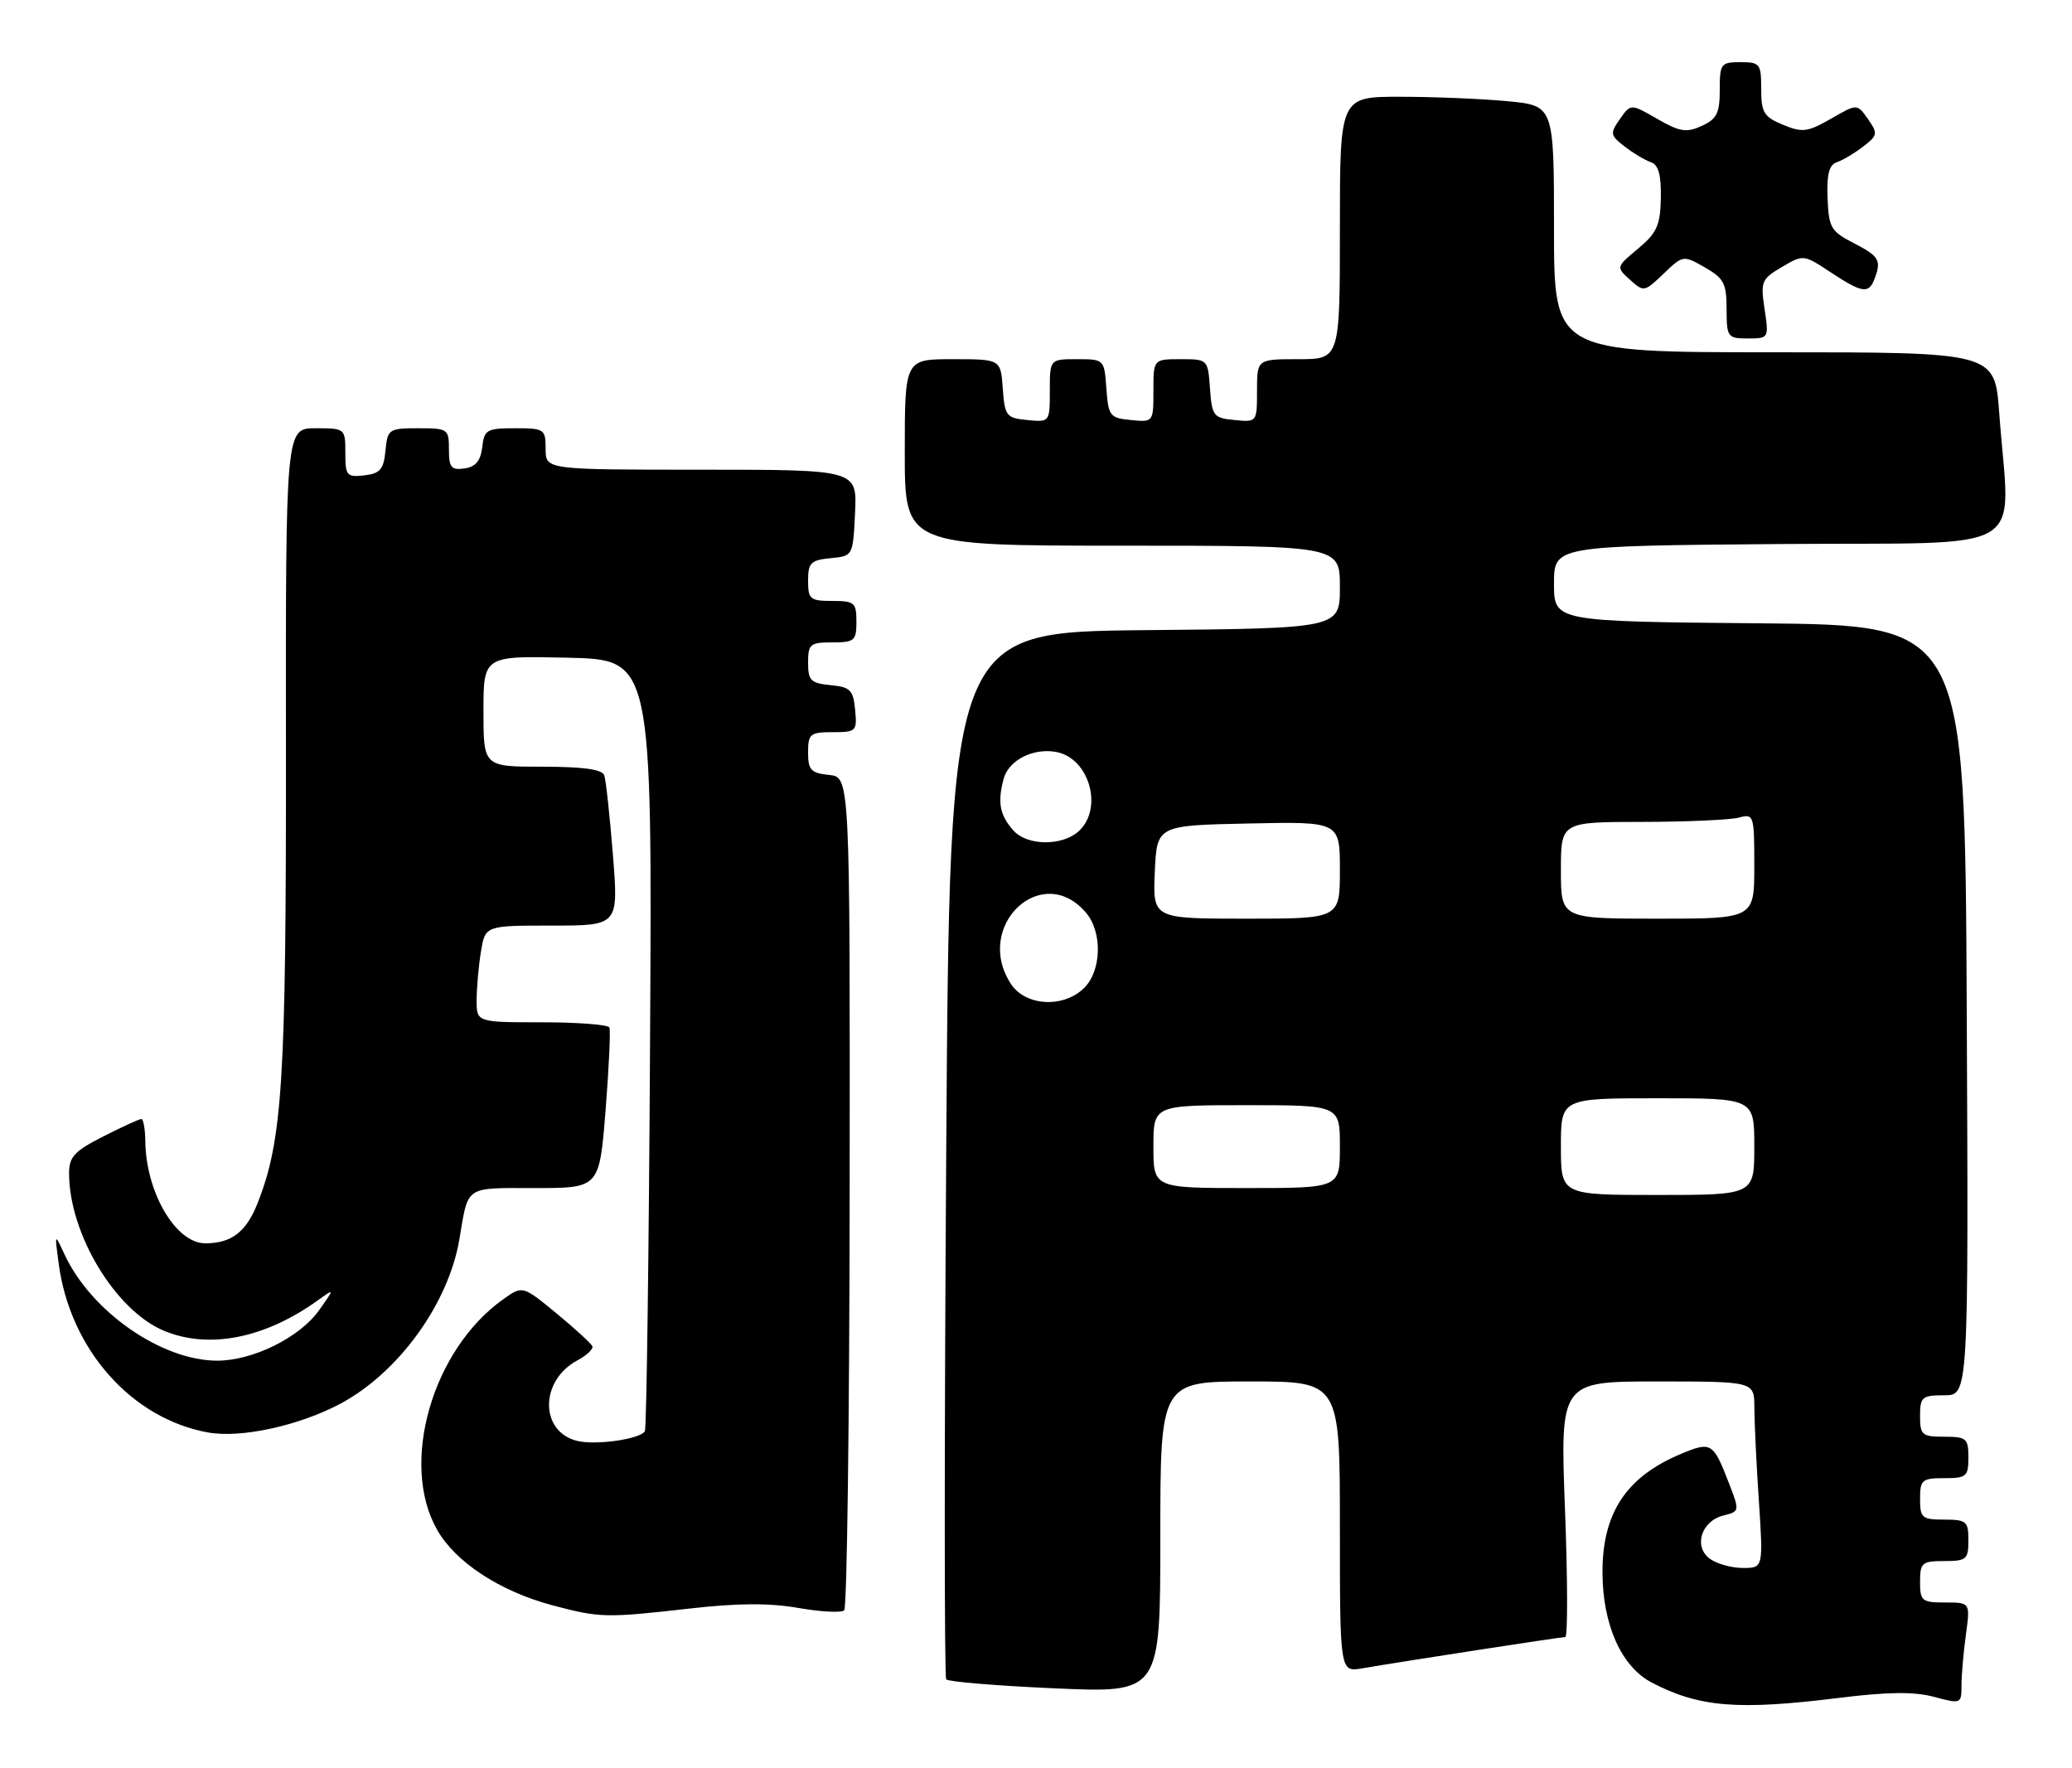 <?xml version="1.0" encoding="UTF-8" standalone="no"?>
<!DOCTYPE svg PUBLIC "-//W3C//DTD SVG 1.1//EN" "http://www.w3.org/Graphics/SVG/1.1/DTD/svg11.dtd" >
<svg xmlns="http://www.w3.org/2000/svg" xmlns:xlink="http://www.w3.org/1999/xlink" version="1.1" viewBox="0 0 300 256">
 <g >
 <path fill="currentColor"
d=" M 266.27 245.81 C 273.34 244.93 277.15 244.89 280.02 245.66 C 283.94 246.71 284.00 246.68 284.00 244.00 C 284.00 242.50 284.29 239.19 284.64 236.64 C 285.27 232.00 285.27 232.00 281.64 232.00 C 278.26 232.00 278.00 231.78 278.00 229.00 C 278.00 226.24 278.28 226.00 281.50 226.00 C 284.72 226.00 285.00 225.76 285.00 223.00 C 285.00 220.24 284.72 220.00 281.50 220.00 C 278.28 220.00 278.00 219.76 278.00 217.00 C 278.00 214.24 278.28 214.00 281.50 214.00 C 284.72 214.00 285.00 213.76 285.00 211.00 C 285.00 208.24 284.72 208.00 281.50 208.00 C 278.28 208.00 278.00 207.76 278.00 205.00 C 278.00 202.24 278.28 202.00 281.51 202.00 C 285.02 202.00 285.02 202.00 284.76 146.25 C 284.50 90.50 284.50 90.50 254.75 90.24 C 225.00 89.97 225.00 89.97 225.00 84.50 C 225.00 79.03 225.00 79.03 257.75 78.76 C 294.77 78.47 290.98 80.74 289.46 59.75 C 288.82 51.00 288.82 51.00 256.91 51.00 C 225.00 51.00 225.00 51.00 225.00 33.14 C 225.00 15.29 225.00 15.29 218.25 14.65 C 214.54 14.30 207.56 14.01 202.75 14.01 C 194.00 14.00 194.00 14.00 194.00 33.00 C 194.00 52.00 194.00 52.00 188.00 52.00 C 182.00 52.00 182.00 52.00 182.00 56.56 C 182.00 61.11 181.99 61.13 178.75 60.81 C 175.70 60.52 175.48 60.24 175.19 56.25 C 174.89 52.02 174.87 52.00 170.94 52.00 C 167.00 52.00 167.00 52.00 167.00 56.56 C 167.00 61.11 166.99 61.13 163.75 60.81 C 160.70 60.52 160.48 60.24 160.19 56.25 C 159.89 52.02 159.87 52.00 155.94 52.00 C 152.00 52.00 152.00 52.00 152.00 56.56 C 152.00 61.11 151.99 61.13 148.75 60.81 C 145.70 60.52 145.48 60.24 145.19 56.25 C 144.89 52.00 144.89 52.00 137.94 52.00 C 131.00 52.00 131.00 52.00 131.00 65.50 C 131.00 79.00 131.00 79.00 162.50 79.00 C 194.00 79.00 194.00 79.00 194.00 84.98 C 194.00 90.97 194.00 90.97 165.75 91.23 C 137.50 91.50 137.50 91.50 137.00 167.00 C 136.72 208.53 136.72 242.78 137.00 243.13 C 137.28 243.47 144.36 244.06 152.75 244.43 C 168.00 245.10 168.00 245.10 168.00 222.55 C 168.00 200.00 168.00 200.00 181.00 200.00 C 194.00 200.00 194.00 200.00 194.00 221.05 C 194.00 242.09 194.00 242.09 197.25 241.53 C 203.39 240.48 225.97 237.00 226.63 237.00 C 227.00 237.00 226.98 228.68 226.59 218.50 C 225.89 200.00 225.89 200.00 239.94 200.00 C 254.00 200.00 254.00 200.00 254.01 203.75 C 254.01 205.81 254.30 211.89 254.66 217.25 C 255.30 227.00 255.30 227.00 252.34 227.00 C 250.71 227.00 248.57 226.40 247.57 225.67 C 245.16 223.91 246.32 220.21 249.52 219.41 C 251.89 218.81 251.90 218.78 250.30 214.65 C 248.06 208.85 247.75 208.66 243.40 210.48 C 235.45 213.80 231.99 219.04 232.02 227.70 C 232.05 235.27 234.77 241.31 239.17 243.60 C 246.03 247.17 251.60 247.63 266.27 245.81 Z  M 99.82 232.88 C 106.80 232.08 111.44 232.06 115.60 232.79 C 118.85 233.36 121.83 233.51 122.23 233.13 C 122.64 232.74 122.99 205.45 123.02 172.47 C 123.07 112.50 123.07 112.50 120.04 112.19 C 117.41 111.92 117.00 111.47 117.00 108.94 C 117.00 106.24 117.29 106.00 120.56 106.00 C 123.98 106.00 124.11 105.87 123.81 102.75 C 123.54 99.89 123.11 99.46 120.25 99.19 C 117.39 98.91 117.00 98.52 117.00 95.94 C 117.00 93.25 117.29 93.00 120.50 93.00 C 123.72 93.00 124.00 92.76 124.00 90.00 C 124.00 87.24 123.72 87.00 120.50 87.00 C 117.29 87.00 117.00 86.75 117.00 84.06 C 117.00 81.48 117.39 81.09 120.25 80.81 C 123.50 80.50 123.50 80.50 123.80 74.25 C 124.10 68.00 124.10 68.00 101.55 68.00 C 79.00 68.00 79.00 68.00 79.00 65.00 C 79.00 62.12 78.83 62.00 74.57 62.00 C 70.47 62.00 70.11 62.21 69.82 64.75 C 69.59 66.72 68.86 67.59 67.25 67.82 C 65.34 68.09 65.00 67.68 65.00 65.07 C 65.00 62.10 64.85 62.00 60.56 62.00 C 56.29 62.00 56.12 62.12 55.81 65.25 C 55.55 67.96 55.04 68.55 52.75 68.82 C 50.20 69.11 50.00 68.87 50.00 65.57 C 50.00 62.03 49.97 62.00 45.68 62.00 C 41.36 62.00 41.36 62.00 41.40 108.75 C 41.44 156.66 40.90 165.09 37.26 174.28 C 35.63 178.37 33.49 180.00 29.72 180.00 C 25.46 180.00 21.14 172.66 21.04 165.25 C 21.02 163.46 20.76 162.00 20.47 162.00 C 20.17 162.00 17.70 163.13 14.97 164.52 C 10.79 166.63 10.00 167.48 10.00 169.84 C 10.00 178.59 16.68 189.71 23.72 192.65 C 30.21 195.37 38.32 193.78 45.98 188.28 C 48.46 186.50 48.46 186.50 46.22 189.66 C 43.43 193.62 36.60 197.00 31.43 196.99 C 23.36 196.97 13.18 189.88 9.33 181.58 C 7.90 178.50 7.90 178.50 8.50 182.96 C 10.15 195.34 19.03 205.38 30.11 207.38 C 34.89 208.25 43.35 206.40 49.36 203.18 C 57.74 198.67 64.94 188.71 66.51 179.43 C 67.84 171.55 67.19 172.00 77.46 172.00 C 86.78 172.00 86.78 172.00 87.68 160.75 C 88.17 154.56 88.42 149.16 88.23 148.75 C 88.04 148.34 83.63 148.00 78.44 148.00 C 69.00 148.00 69.00 148.00 69.01 144.75 C 69.02 142.96 69.30 139.81 69.64 137.75 C 70.26 134.00 70.26 134.00 79.91 134.00 C 89.56 134.00 89.56 134.00 88.74 123.75 C 88.29 118.11 87.73 112.94 87.49 112.25 C 87.19 111.38 84.46 111.00 78.53 111.00 C 70.00 111.00 70.00 111.00 70.00 102.97 C 70.00 94.94 70.00 94.94 82.22 95.22 C 94.43 95.50 94.43 95.50 94.12 151.00 C 93.95 181.53 93.61 206.82 93.37 207.21 C 92.66 208.36 86.22 209.27 83.54 208.60 C 78.12 207.24 78.15 199.86 83.59 196.95 C 84.94 196.23 85.92 195.31 85.77 194.92 C 85.62 194.52 83.29 192.38 80.58 190.15 C 75.66 186.10 75.66 186.10 72.83 188.12 C 62.57 195.43 57.85 211.89 63.28 221.46 C 65.95 226.17 72.36 230.37 80.00 232.41 C 86.87 234.23 87.71 234.25 99.82 232.88 Z  M 255.49 44.75 C 254.89 40.76 255.05 40.39 257.99 38.66 C 261.10 36.83 261.14 36.83 265.04 39.41 C 269.60 42.42 270.56 42.58 271.39 40.42 C 272.44 37.69 272.10 37.10 268.40 35.20 C 265.09 33.50 264.78 32.96 264.61 28.68 C 264.47 25.24 264.83 23.86 265.96 23.48 C 266.81 23.20 268.52 22.18 269.76 21.22 C 271.87 19.59 271.92 19.33 270.46 17.24 C 268.89 15.00 268.89 15.00 265.10 17.19 C 261.71 19.13 260.97 19.23 258.15 18.06 C 255.38 16.92 255.00 16.29 255.00 12.88 C 255.00 9.24 254.82 9.00 252.00 9.00 C 249.16 9.00 249.00 9.22 249.00 13.02 C 249.00 16.39 248.57 17.24 246.39 18.23 C 244.17 19.24 243.21 19.09 239.95 17.21 C 236.11 15.00 236.11 15.00 234.54 17.24 C 233.08 19.33 233.13 19.59 235.24 21.22 C 236.48 22.18 238.19 23.20 239.03 23.48 C 240.12 23.85 240.53 25.31 240.47 28.66 C 240.39 32.63 239.90 33.72 237.18 35.99 C 233.98 38.66 233.98 38.67 236.00 40.50 C 237.99 42.30 238.10 42.28 240.86 39.63 C 243.68 36.93 243.71 36.93 246.84 38.71 C 249.59 40.28 249.99 41.03 249.99 44.75 C 250.00 48.82 250.13 49.00 253.06 49.00 C 256.10 49.00 256.12 48.96 255.49 44.75 Z  M 226.00 166.00 C 226.00 159.00 226.00 159.00 240.00 159.00 C 254.00 159.00 254.00 159.00 254.00 166.00 C 254.00 173.00 254.00 173.00 240.00 173.00 C 226.00 173.00 226.00 173.00 226.00 166.00 Z  M 167.00 166.00 C 167.00 160.00 167.00 160.00 180.50 160.00 C 194.00 160.00 194.00 160.00 194.00 166.00 C 194.00 172.00 194.00 172.00 180.50 172.00 C 167.00 172.00 167.00 172.00 167.00 166.00 Z  M 146.37 142.45 C 140.89 134.07 150.88 124.62 157.25 132.15 C 159.63 134.96 159.50 140.50 157.00 143.00 C 154.02 145.98 148.50 145.69 146.37 142.45 Z  M 167.20 126.25 C 167.50 119.50 167.50 119.50 180.75 119.22 C 194.00 118.94 194.00 118.94 194.00 125.97 C 194.00 133.00 194.00 133.00 180.45 133.00 C 166.91 133.00 166.91 133.00 167.20 126.25 Z  M 226.00 126.00 C 226.00 119.00 226.00 119.00 237.75 118.99 C 244.21 118.98 250.51 118.70 251.75 118.37 C 253.94 117.78 254.00 117.97 254.00 125.38 C 254.00 133.00 254.00 133.00 240.00 133.00 C 226.00 133.00 226.00 133.00 226.00 126.00 Z  M 146.75 120.25 C 144.75 118.02 144.40 116.19 145.31 112.77 C 146.03 110.04 149.64 108.22 153.00 108.88 C 157.76 109.83 159.77 117.09 156.17 120.35 C 153.78 122.51 148.72 122.46 146.75 120.25 Z "/>
</g>
</svg>